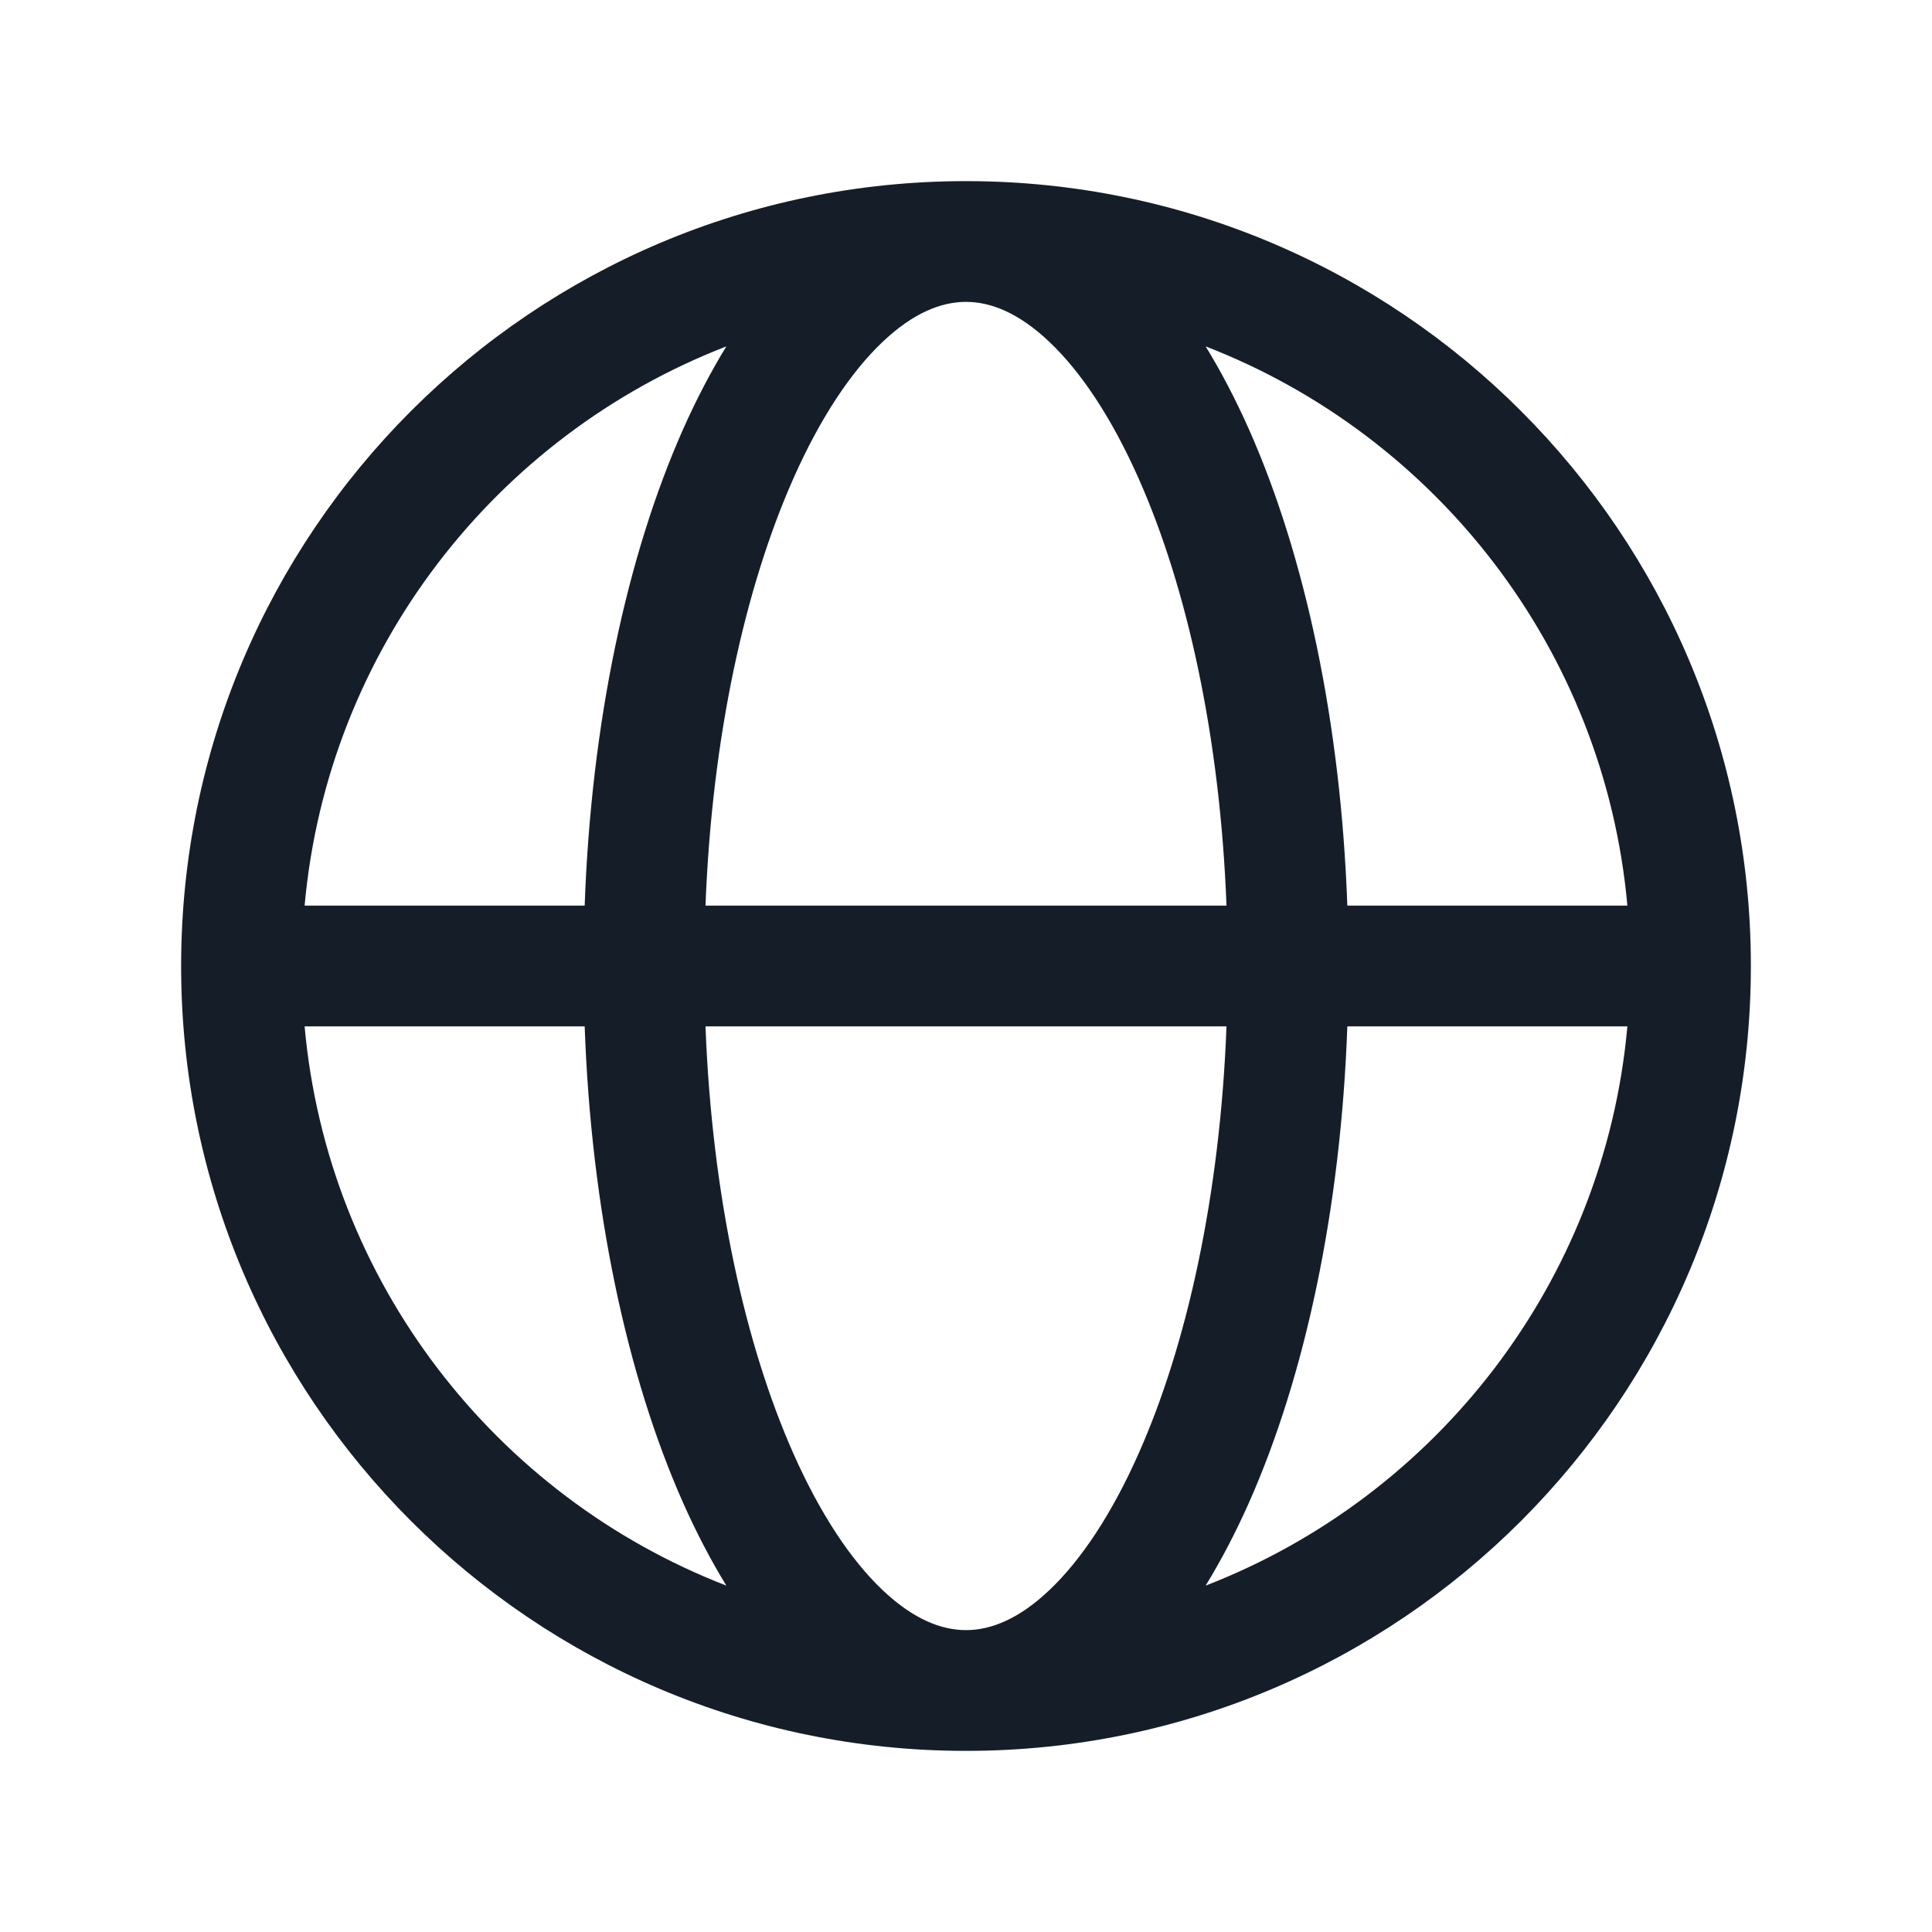 <svg xmlns="http://www.w3.org/2000/svg" viewBox="0 0 24 24">
  <defs/>
  <path fill="#151E28" d="M2.25,12 C2.25,6.615 6.615,2.25 12,2.25 C17.385,2.25 21.75,6.615 21.75,12 C21.75,17.385 17.385,21.75 12,21.75 C6.615,21.75 2.25,17.385 2.25,12 Z M10.96,4.251 C10.575,4.617 10.193,5.184 9.857,5.941 C9.256,7.294 8.844,9.151 8.764,11.25 L15.236,11.25 C15.156,9.151 14.745,7.294 14.143,5.941 C13.807,5.184 13.425,4.617 13.04,4.251 C12.658,3.887 12.308,3.75 12,3.75 C11.692,3.75 11.342,3.887 10.96,4.251 Z M15.236,12.75 L8.764,12.75 C8.844,14.849 9.256,16.706 9.857,18.059 C10.193,18.816 10.575,19.383 10.96,19.749 C11.342,20.113 11.692,20.25 12,20.25 C12.308,20.25 12.658,20.113 13.04,19.749 C13.425,19.383 13.807,18.816 14.143,18.059 C14.745,16.706 15.156,14.849 15.236,12.75 Z M20.216,11.25 C19.93,8.071 17.84,5.411 14.977,4.303 C15.172,4.621 15.351,4.965 15.514,5.331 C16.213,6.905 16.656,8.977 16.737,11.25 Z M7.263,11.25 C7.344,8.977 7.787,6.905 8.486,5.331 C8.649,4.965 8.828,4.621 9.023,4.303 C6.16,5.411 4.07,8.071 3.784,11.25 Z M16.737,12.75 C16.656,15.023 16.213,17.095 15.514,18.669 C15.351,19.035 15.172,19.379 14.977,19.697 C17.84,18.589 19.93,15.929 20.216,12.75 Z M3.784,12.75 C4.07,15.929 6.16,18.589 9.023,19.697 C8.828,19.379 8.649,19.035 8.486,18.669 C7.787,17.095 7.344,15.023 7.263,12.75 Z"/>
</svg>


